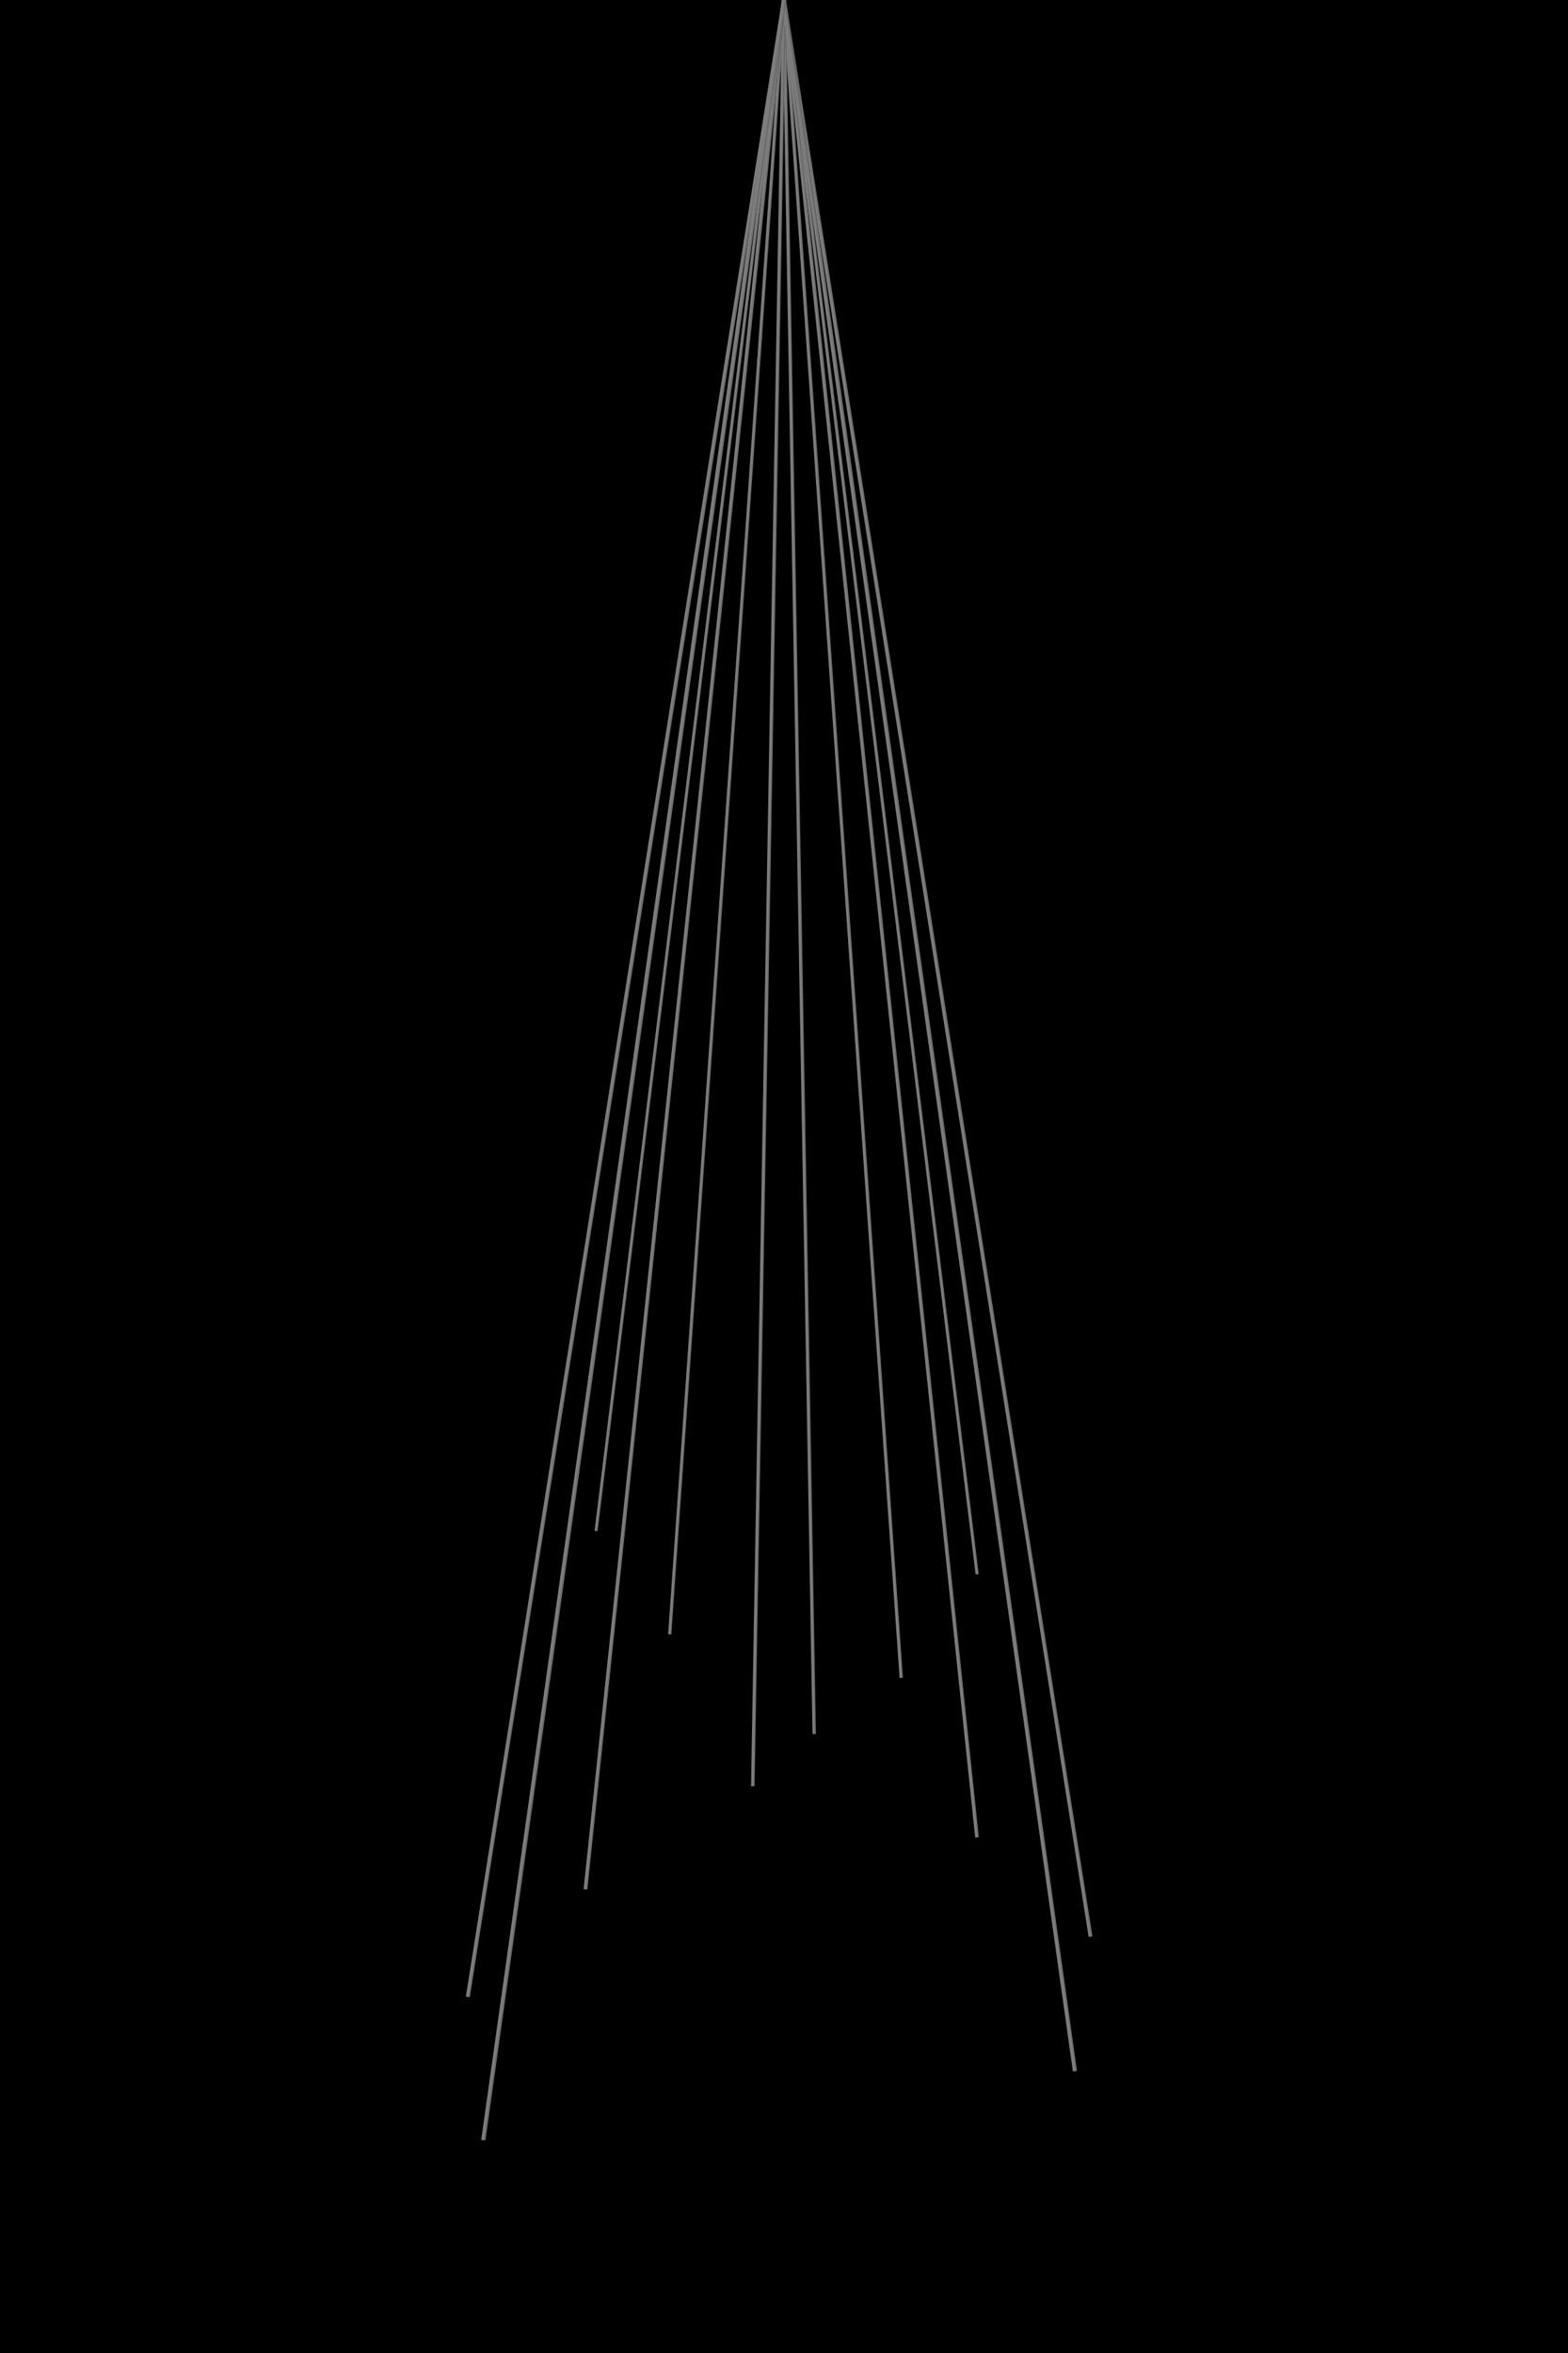 <?xml version="1.0" encoding="UTF-8"?>
<!DOCTYPE svg PUBLIC "-//W3C//DTD SVG 1.1//EN" "http://www.w3.org/Graphics/SVG/1.1/DTD/svg11.dtd">
<svg version="1.1" xmlns="http://www.w3.org/2000/svg" xmlns:xlink="http://www.w3.org/1999/xlink" width="100%" height="100%" viewBox="-9 0 18 27">
 <title>Pendulum wave animation half speed</title>
 <desc>CSS3 animation of a pendulum wave, with the nearest ball making 60 oscillations in two minutes, the next 61, the following one 62, and so forth, by CMG Lee. Tap or hover over a pendulum to pause the animation.</desc>
 <style type="text/css">
@keyframes         rot { from { transform:         rotate( 15deg);   }
                         to   { transform:         rotate(-15deg); } }
@-moz-keyframes    rot { from { -moz-transform:    rotate( 15deg);   }
                         to   { -moz-transform:    rotate(-15deg); } }
@-webkit-keyframes rot { from { -webkit-transform: rotate( 15deg);   }
                         to   { -webkit-transform: rotate(-15deg); } }
.rot60 { animation:         rot 1s ease-in-out alternate infinite;
         -moz-animation:    rot 1s ease-in-out alternate infinite;
         -webkit-animation: rot 1s ease-in-out alternate infinite; }
.rot61 { animation:         rot 0.984s ease-in-out alternate infinite;
         -moz-animation:    rot 0.984s ease-in-out alternate infinite;
         -webkit-animation: rot 0.984s ease-in-out alternate infinite; }
.rot62 { animation:         rot 0.968s ease-in-out alternate infinite;
         -moz-animation:    rot 0.968s ease-in-out alternate infinite;
         -webkit-animation: rot 0.968s ease-in-out alternate infinite; }
.rot63 { animation:         rot 0.952s ease-in-out alternate infinite;
         -moz-animation:    rot 0.952s ease-in-out alternate infinite;
         -webkit-animation: rot 0.952s ease-in-out alternate infinite; }
.rot64 { animation:         rot 0.938s ease-in-out alternate infinite;
         -moz-animation:    rot 0.938s ease-in-out alternate infinite;
         -webkit-animation: rot 0.938s ease-in-out alternate infinite; }
.rot65 { animation:         rot 0.923s ease-in-out alternate infinite;
         -moz-animation:    rot 0.923s ease-in-out alternate infinite;
         -webkit-animation: rot 0.923s ease-in-out alternate infinite; }
.rot66 { animation:         rot 0.909s ease-in-out alternate infinite;
         -moz-animation:    rot 0.909s ease-in-out alternate infinite;
         -webkit-animation: rot 0.909s ease-in-out alternate infinite; }
.rot67 { animation:         rot 0.896s ease-in-out alternate infinite;
         -moz-animation:    rot 0.896s ease-in-out alternate infinite;
         -webkit-animation: rot 0.896s ease-in-out alternate infinite; }
.rot68 { animation:         rot 0.882s ease-in-out alternate infinite;
         -moz-animation:    rot 0.882s ease-in-out alternate infinite;
         -webkit-animation: rot 0.882s ease-in-out alternate infinite; }
.rot69 { animation:         rot 0.87s ease-in-out alternate infinite;
         -moz-animation:    rot 0.87s ease-in-out alternate infinite;
         -webkit-animation: rot 0.87s ease-in-out alternate infinite; }
.rot70 { animation:         rot 0.857s ease-in-out alternate infinite;
         -moz-animation:    rot 0.857s ease-in-out alternate infinite;
         -webkit-animation: rot 0.857s ease-in-out alternate infinite; }
.rot71 { animation:         rot 0.845s ease-in-out alternate infinite;
         -moz-animation:    rot 0.845s ease-in-out alternate infinite;
         -webkit-animation: rot 0.845s ease-in-out alternate infinite; }
@keyframes         clk { from { transform:         rotate(  0deg);   }
                         to   { transform:         rotate(360deg); } }
@-moz-keyframes    clk { from { -moz-transform:    rotate(  0deg);   }
                         to   { -moz-transform:    rotate(360deg); } }
@-webkit-keyframes clk { from { -webkit-transform: rotate(  0deg);   }
                         to   { -webkit-transform: rotate(360deg); } }
.clk { animation:         clk 120s linear infinite;
       -moz-animation:    clk 120s linear infinite;
       -webkit-animation: clk 120s linear infinite; }
svg  { font-family:Helvetica,Arial,sans-serif; font-weight:bold; font-size:6px;
         text-anchor:middle; stroke:#999; stroke-width:0.02; cursor:crosshair; }
.main:hover * { animation-play-state:paused; }
 </style>
 <defs>
  <linearGradient id="gradient" x1="1" y1="3001" x2="-1.47763e-08" y2="3001" gradientUnits="userSpaceOnUse">
      <stop stop-color="#6D6E71"/>
      <stop offset="0.265" stop-color="#292D32"/>
      <stop offset="0.5" stop-color="white"/>
      <stop offset="0.715" stop-color="#292D32"/>
      <stop offset="1" stop-color="#7D7D7D"/>
  </linearGradient>
  <filter id="filter_blur"><feGaussianBlur stdDeviation="4"/></filter>
  <radialGradient id="grad_sphere" cx="50%" cy="50%" r="50%" fx="50%" fy="90%">
   <stop offset="0%"  stop-color="#000000" stop-opacity="0"/>
   <stop offset="99%" stop-color="#000000" stop-opacity="0.3"/>
  </radialGradient>
  <linearGradient id="grad_highlight" x1="0%" y1="0%" x2="0%" y2="100%">
   <stop offset="10%" stop-color="#ffffff" stop-opacity="0.9"/>
   <stop offset="99%" stop-color="#ffffff" stop-opacity="0"/>
  </linearGradient>
  <g id="orb">
   <circle  cx="0" cy="0" r="100"/>
   <circle  cx="0" cy="0" r="100" fill="url(#grad_sphere)"/>
   <ellipse cx="0" cy="-45" rx="70" ry="50" fill="url(#grad_highlight)" stroke="none"/>
  </g>
  <g id="pendulum">
   <!-- <path d="M 0,0 v 100" stroke="currentColor" stroke-width="0.2"/> -->
   <path d="M 0,0 v 100" stroke="url(#gradient)"  stroke-width="0.2"/>
   <image href="/public/images/rikersiv_ball.svg" transform="translate(0,100) scale(0.08)" width="200" height="200"/>
   <!-- <use xlink:href="#orb"  fill="currentColor" transform="translate(0,100) scale(0.08)"/> -->
  </g>
 </defs>
 <circle cx="0" cy="0" r="99999" fill="#000"/>
 <g class="main">
  <g transform="scale(0.177)"><use class="rot71" xlink:href="#pendulum" transform="rotate( 7)" color="#5645bb"/></g>
  <g transform="scale(0.182)"><use class="rot70" xlink:href="#pendulum" transform="rotate(-7)" color="#5645bb"/></g>
  <g transform="scale(0.188)"><use class="rot69" xlink:href="#pendulum" transform="rotate( 4)" color="#5645bb"/></g>
  <g transform="scale(0.193)"><use class="rot68" xlink:href="#pendulum" transform="rotate(-4)" color="#5645bb"/></g>
  <g transform="scale(0.199)"><use class="rot67" xlink:href="#pendulum" transform="rotate(-1)" color="#5645bb"/></g>
  <g transform="scale(0.205)"><use class="rot66" xlink:href="#pendulum" transform="rotate( 1)" color="#5645bb"/></g>
  <g transform="scale(0.212)"><use class="rot65" xlink:href="#pendulum" transform="rotate(-6)" color="#5645bb"/></g>
  <g transform="scale(0.218)"><use class="rot64" xlink:href="#pendulum" transform="rotate( 6)" color="#5645bb"/></g>
  <g transform="scale(0.225)"><use class="rot63" xlink:href="#pendulum" transform="rotate(-9)" color="#5645bb"/></g>
  <g transform="scale(0.232)"><use class="rot62" xlink:href="#pendulum" transform="rotate( 9)" color="#5645bb"/></g>
  <g transform="scale(0.24)"><use class="rot61" xlink:href="#pendulum" transform="rotate(-8)" color="#5645bb"/></g>
  <g transform="scale(0.248)"><use class="rot60" xlink:href="#pendulum" transform="rotate( 8)" color="#5645bb"/></g>
  <!-- <g transform="translate(-5,3.5)" fill="none">
   <circle cx="0" cy="0" r="3"        stroke-width="0.4" stroke-dasharray="0.1,1.47"/>
   <circle cx="0" cy="0" r="3"        stroke-width="0.2" stroke-dasharray="0.1,0.214"/>
   <path class="clk" d="M 0,0 V -2.7" stroke-width="0.1" stroke-linecap="round"/>
  </g> -->
 </g>
</svg>
